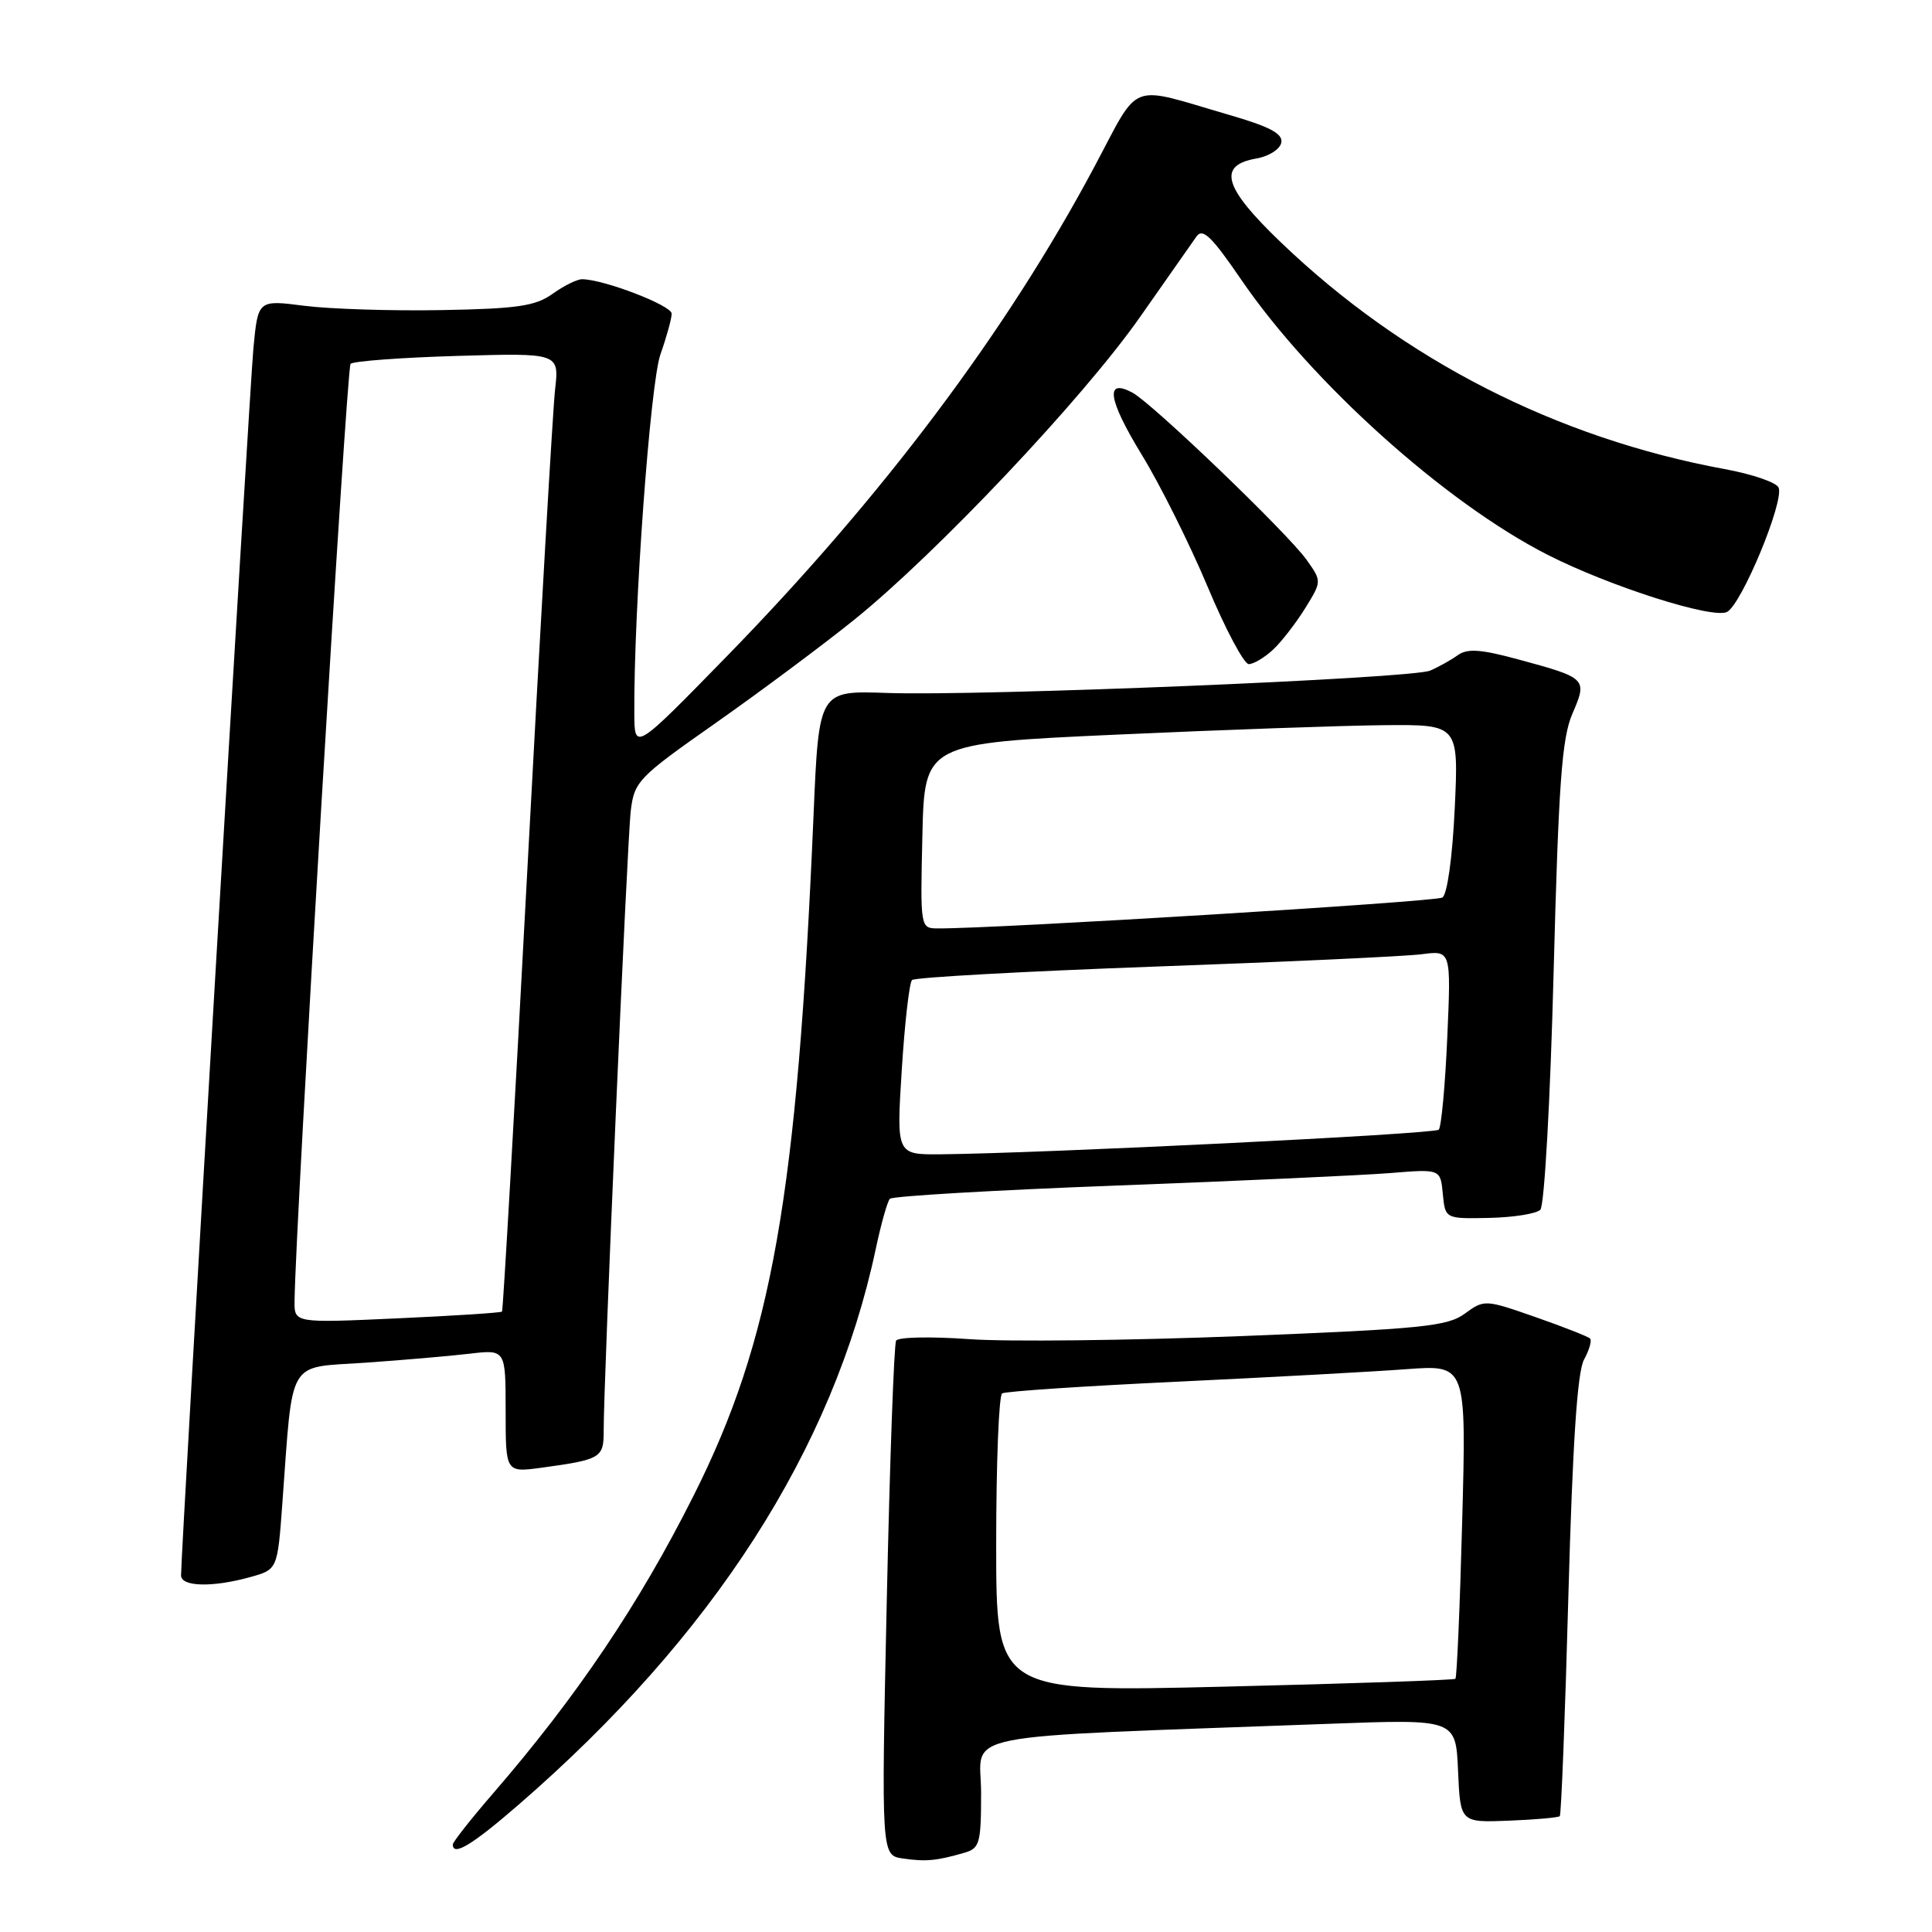 <?xml version="1.0" encoding="UTF-8" standalone="no"?>
<!DOCTYPE svg PUBLIC "-//W3C//DTD SVG 1.1//EN" "http://www.w3.org/Graphics/SVG/1.1/DTD/svg11.dtd" >
<svg xmlns="http://www.w3.org/2000/svg" xmlns:xlink="http://www.w3.org/1999/xlink" version="1.1" viewBox="0 0 256 256">
 <g >
 <path fill="currentColor"
d=" M 127.75 245.51 C 129.82 244.92 130.00 244.28 130.00 237.55 C 130.00 229.36 125.22 230.30 176.20 228.41 C 192.90 227.79 192.90 227.79 193.20 234.65 C 193.50 241.50 193.50 241.50 199.92 241.25 C 203.45 241.11 206.49 240.84 206.68 240.65 C 206.87 240.46 207.39 227.30 207.82 211.40 C 208.38 191.23 209.00 181.79 209.89 180.16 C 210.59 178.88 210.95 177.62 210.69 177.36 C 210.43 177.10 207.17 175.82 203.46 174.52 C 196.78 172.19 196.67 172.18 194.10 174.06 C 191.80 175.75 188.43 176.09 164.50 177.04 C 149.65 177.62 133.39 177.81 128.38 177.44 C 123.36 177.08 119.02 177.17 118.74 177.64 C 118.46 178.11 117.90 193.65 117.50 212.17 C 116.77 245.85 116.77 245.85 119.64 246.26 C 122.66 246.70 124.09 246.57 127.75 245.51 Z  M 68.72 239.13 C 94.47 216.82 110.41 192.03 116.04 165.50 C 116.74 162.20 117.58 159.21 117.91 158.85 C 118.23 158.49 131.78 157.70 148.00 157.09 C 164.22 156.48 180.51 155.73 184.18 155.44 C 190.87 154.89 190.87 154.89 191.18 158.20 C 191.50 161.50 191.50 161.50 197.32 161.38 C 200.52 161.31 203.57 160.83 204.10 160.30 C 204.64 159.76 205.42 145.88 205.86 128.92 C 206.52 103.78 206.95 97.82 208.35 94.57 C 210.36 89.92 210.27 89.84 201.16 87.37 C 196.18 86.02 194.43 85.90 193.14 86.83 C 192.24 87.47 190.60 88.39 189.50 88.86 C 187.03 89.91 129.87 92.26 117.50 91.82 C 108.50 91.50 108.50 91.50 107.80 108.00 C 105.64 158.53 102.29 177.54 91.89 198.21 C 84.68 212.57 76.42 224.82 65.32 237.65 C 62.39 241.04 60.00 244.08 60.00 244.40 C 60.00 246.02 62.55 244.48 68.72 239.13 Z  M 33.13 208.98 C 36.77 207.97 36.77 207.97 37.41 199.24 C 38.85 179.73 37.93 181.28 48.33 180.57 C 53.37 180.22 59.64 179.68 62.25 179.37 C 67.00 178.81 67.00 178.81 67.00 186.97 C 67.00 195.12 67.00 195.12 71.75 194.48 C 79.58 193.41 80.00 193.17 79.99 189.68 C 79.96 183.32 83.10 111.39 83.58 107.43 C 84.05 103.54 84.57 103.00 94.79 95.83 C 100.68 91.69 108.94 85.54 113.14 82.16 C 124.05 73.38 143.51 52.79 151.05 42.02 C 154.60 36.96 157.96 32.16 158.53 31.35 C 159.36 30.17 160.53 31.30 164.47 37.06 C 173.77 50.66 191.46 66.57 205.00 73.48 C 213.27 77.70 227.00 82.07 228.85 81.08 C 230.79 80.04 236.41 66.50 235.68 64.62 C 235.42 63.94 232.21 62.83 228.54 62.16 C 206.25 58.05 185.96 47.69 169.71 32.10 C 162.12 24.83 161.27 21.90 166.49 21.00 C 168.13 20.72 169.61 19.77 169.78 18.90 C 170.01 17.71 168.25 16.78 162.79 15.20 C 149.32 11.28 151.17 10.56 144.98 22.16 C 133.35 43.96 116.89 65.87 96.30 86.97 C 84.07 99.50 84.07 99.50 84.05 94.50 C 83.97 80.77 86.16 50.81 87.51 46.96 C 88.33 44.64 89.00 42.21 89.00 41.56 C 89.00 40.47 79.96 37.00 77.12 37.00 C 76.46 37.00 74.70 37.87 73.21 38.94 C 70.94 40.56 68.55 40.91 58.50 41.09 C 51.90 41.21 43.73 40.95 40.34 40.52 C 34.19 39.73 34.19 39.73 33.58 46.12 C 33.05 51.76 23.98 205.59 23.99 208.75 C 24.00 210.26 28.15 210.36 33.13 208.98 Z  M 168.68 86.09 C 169.81 85.04 171.72 82.56 172.94 80.60 C 175.15 77.02 175.15 77.02 173.13 74.18 C 170.61 70.64 152.69 53.44 150.06 52.03 C 146.38 50.06 146.81 52.92 151.29 60.26 C 153.73 64.24 157.65 72.11 160.02 77.75 C 162.38 83.39 164.84 88.00 165.47 88.00 C 166.10 88.00 167.55 87.14 168.68 86.09 Z  M 132.00 204.67 C 132.00 193.92 132.35 184.90 132.79 184.63 C 133.22 184.36 143.68 183.66 156.04 183.08 C 168.39 182.49 182.06 181.75 186.40 181.42 C 194.30 180.84 194.30 180.84 193.75 201.49 C 193.45 212.84 193.04 222.28 192.85 222.45 C 192.66 222.62 178.89 223.09 162.25 223.49 C 132.00 224.22 132.00 224.22 132.00 204.67 Z  M 119.49 141.75 C 119.88 135.56 120.49 130.21 120.85 129.86 C 121.21 129.51 135.68 128.71 153.00 128.08 C 170.32 127.46 186.25 126.72 188.39 126.44 C 192.28 125.93 192.28 125.93 191.77 137.50 C 191.49 143.87 190.98 149.35 190.64 149.69 C 190.07 150.27 138.14 152.82 124.64 152.95 C 118.78 153.00 118.78 153.00 119.49 141.75 Z  M 122.22 110.75 C 122.50 98.50 122.50 98.50 148.00 97.34 C 162.03 96.70 177.95 96.14 183.39 96.09 C 193.28 96.00 193.28 96.00 192.76 107.12 C 192.45 113.65 191.77 118.52 191.12 118.93 C 190.19 119.50 131.59 123.08 124.22 123.02 C 121.95 123.00 121.94 122.91 122.22 110.75 Z  M 39.03 172.40 C 39.14 162.18 45.92 48.75 46.45 48.21 C 46.82 47.85 53.18 47.38 60.61 47.16 C 74.10 46.77 74.10 46.77 73.55 51.63 C 73.25 54.31 71.60 82.83 69.89 115.00 C 68.18 147.18 66.66 173.63 66.52 173.79 C 66.37 173.95 60.12 174.35 52.63 174.69 C 39.00 175.31 39.00 175.31 39.03 172.40 Z "/>
</g>
</svg>
